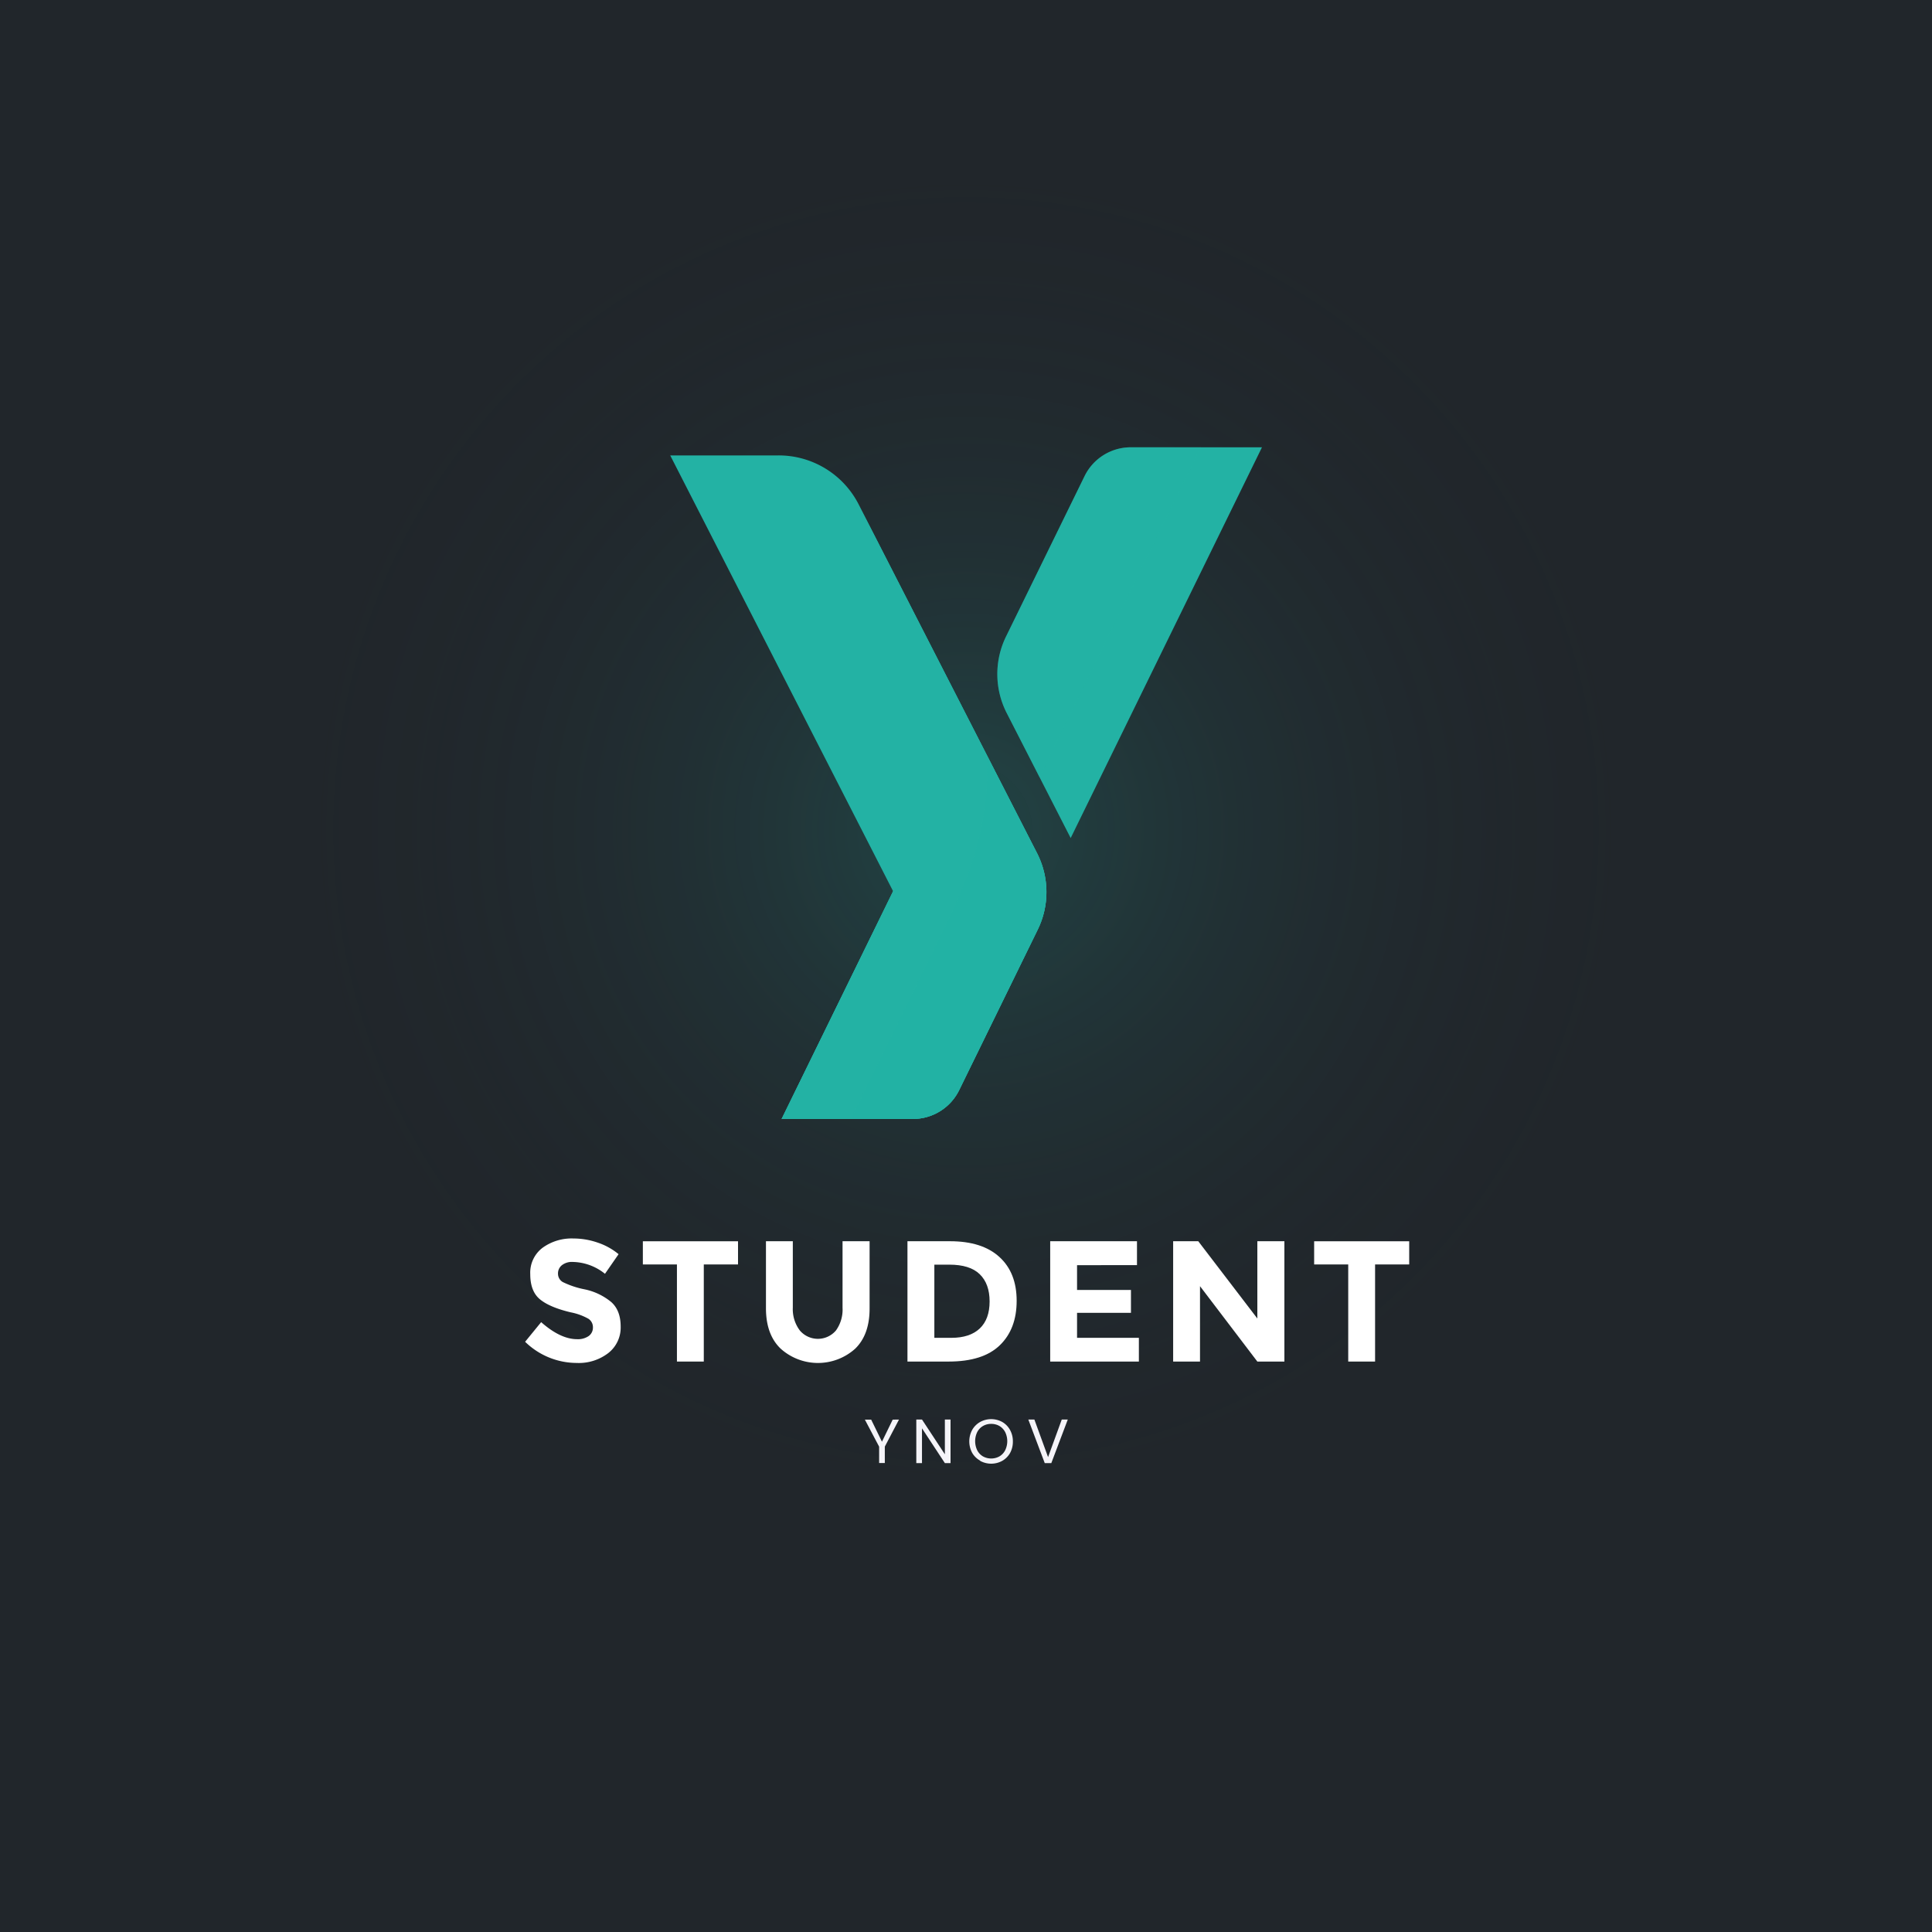 <svg xmlns="http://www.w3.org/2000/svg" xmlns:xlink="http://www.w3.org/1999/xlink" viewBox="0 0 500 500"><defs><style>.cls-1{isolation:isolate;}.cls-2{fill:#21262b;}.cls-3{mix-blend-mode:color-dodge;opacity:0.22;fill:url(#Dégradé_sans_nom_3);}.cls-4{fill:#fff;}.cls-5{fill:#f5f4f9;}.cls-6,.cls-7,.cls-8,.cls-9{fill:#23b2a4;}.cls-7{mix-blend-mode:overlay;}.cls-8{opacity:0.42;}.cls-9{opacity:0.32;}</style><radialGradient id="Dégradé_sans_nom_3" cx="250" cy="214.74" r="174.89" gradientUnits="userSpaceOnUse"><stop offset="0" stop-color="#23b2a4"/><stop offset="0.53" stop-color="#216563" stop-opacity="0.46"/><stop offset="1" stop-color="#20242b" stop-opacity="0"/></radialGradient></defs><g class="cls-1"><g id="BACKGROUND"><rect class="cls-2" width="500" height="500"/><rect class="cls-3" x="74.52" y="39.26" width="350.96" height="350.96" rx="175.48"/></g><g id="OBJECTS"><path class="cls-4" d="M145.41,327.44a2.7,2.7,0,0,0-1,2.19,2.48,2.48,0,0,0,1.23,2.16,22.74,22.74,0,0,0,5.66,1.89,15.9,15.9,0,0,1,6.88,3.28c1.64,1.45,2.45,3.58,2.45,6.37a8.38,8.38,0,0,1-3.14,6.79,12.5,12.5,0,0,1-8.26,2.61,19.15,19.15,0,0,1-13.33-5.48l4.15-5.08q5,4.41,9.31,4.41a4.89,4.89,0,0,0,3-.82,2.68,2.68,0,0,0,1.09-2.23,2.6,2.6,0,0,0-1.16-2.23,15.21,15.21,0,0,0-4.59-1.67q-5.43-1.29-7.95-3.36t-2.52-6.51a8.07,8.07,0,0,1,3.19-6.84,12.82,12.82,0,0,1,8-2.4,19.21,19.21,0,0,1,6.24,1.06,16.88,16.88,0,0,1,5.43,3l-3.52,5.08a13.68,13.68,0,0,0-8.37-3.07A4.17,4.17,0,0,0,145.41,327.44Z"/><path class="cls-4" d="M182.14,327.24v25.13h-6.95V327.24h-8.82v-6H191v6Z"/><path class="cls-4" d="M207,344.33a6.13,6.13,0,0,0,9.34,0,9.27,9.27,0,0,0,1.71-5.9v-17.2h7v17.42q0,6.78-3.74,10.4A14.42,14.42,0,0,1,202,349q-3.76-3.64-3.77-10.38V321.23h6.95v17.2A9.15,9.15,0,0,0,207,344.33Z"/><path class="cls-4" d="M258.65,325.31q4.46,4.06,4.46,11.34t-4.35,11.49c-2.9,2.82-7.31,4.23-13.26,4.23H234.85V321.23h11Q254.2,321.23,258.65,325.31Zm-5.1,18.51c1.7-1.61,2.56-3.94,2.56-7s-.86-5.41-2.56-7.06-4.33-2.47-7.87-2.47h-3.87v18.94h4.41C249.4,346.23,251.84,345.42,253.55,343.82Z"/><path class="cls-4" d="M294.25,321.23v6.19H278.74v6.42h13.95v5.92H278.74v6.47h16v6.14H271.79V321.23Z"/><path class="cls-4" d="M325.4,321.23h7v31.14h-7l-14.84-19.51v19.51h-6.95V321.23h6.5l15.29,20Z"/><path class="cls-4" d="M355.87,327.24v25.13h-6.95V327.24H340.1v-6h24.6v6Z"/><path class="cls-5" d="M232.66,367.38l-3.67,7v4.25h-1.47V374.4l-3.69-7h1.63l2.79,5.71,2.78-5.71Z"/><path class="cls-5" d="M246,378.65h-1.47l-5.92-9v9h-1.47V367.37h1.47l5.92,9v-9H246Z"/><path class="cls-5" d="M253.65,378a5.38,5.38,0,0,1-2.05-2,6.26,6.26,0,0,1,0-5.94,5.45,5.45,0,0,1,2.05-2.05,5.94,5.94,0,0,1,5.74,0,5.36,5.36,0,0,1,2,2.05,6,6,0,0,1,.74,3,6,6,0,0,1-.74,3,5.4,5.4,0,0,1-2,2,5.94,5.94,0,0,1-5.74,0Zm5-1.09a3.87,3.87,0,0,0,1.48-1.57,5.36,5.36,0,0,0,0-4.73,4,4,0,0,0-1.47-1.56,4.23,4.23,0,0,0-2.14-.55,4.17,4.17,0,0,0-2.13.55,3.91,3.91,0,0,0-1.48,1.56,5.45,5.45,0,0,0,0,4.73,3.87,3.87,0,0,0,1.48,1.57,4.4,4.4,0,0,0,4.26,0Z"/><path class="cls-5" d="M276.34,367.38l-4.26,11.27h-1.7l-4.25-11.27h1.57l3.54,9.72,3.54-9.72Z"/><path class="cls-6" d="M201.45,117.86h-28l57.69,112.8-28.85,58.92h34a13.32,13.32,0,0,0,11.95-7.46l20.32-41.52a22.08,22.08,0,0,0-.17-19.8l-46.18-90.29A23.24,23.24,0,0,0,201.45,117.86Z"/><path class="cls-6" d="M222.13,130.51c23,45,24.8,67.8,9,100.15l-28.85,58.92h34a13.32,13.32,0,0,0,11.95-7.46l20.32-41.52a22.08,22.08,0,0,0-.17-19.8Z"/><path class="cls-7" d="M222.13,130.51c23,45,24.8,67.8,9,100.15l-28.85,58.92h34a13.32,13.32,0,0,0,11.95-7.46l20.32-41.52a22.08,22.08,0,0,0-.17-19.8Z"/><path class="cls-8" d="M268.31,220.8l-13-25.48c.89,14.6-2.64,27.9-10.21,43.38l-24.91,50.88h16.05a13.32,13.32,0,0,0,11.95-7.46l20.32-41.52A22.08,22.08,0,0,0,268.31,220.8Z"/><path class="cls-6" d="M280.69,123.21l-20.33,41.52a22.13,22.13,0,0,0,.18,19.81l16.55,32.35L326.6,115.76h-34A13.3,13.3,0,0,0,280.69,123.21Z"/><path class="cls-9" d="M310.78,115.76H292.64a13.3,13.3,0,0,0-11.95,7.45l-20.33,41.52a22.13,22.13,0,0,0,.18,19.81L269,201.09Z"/></g></g></svg>